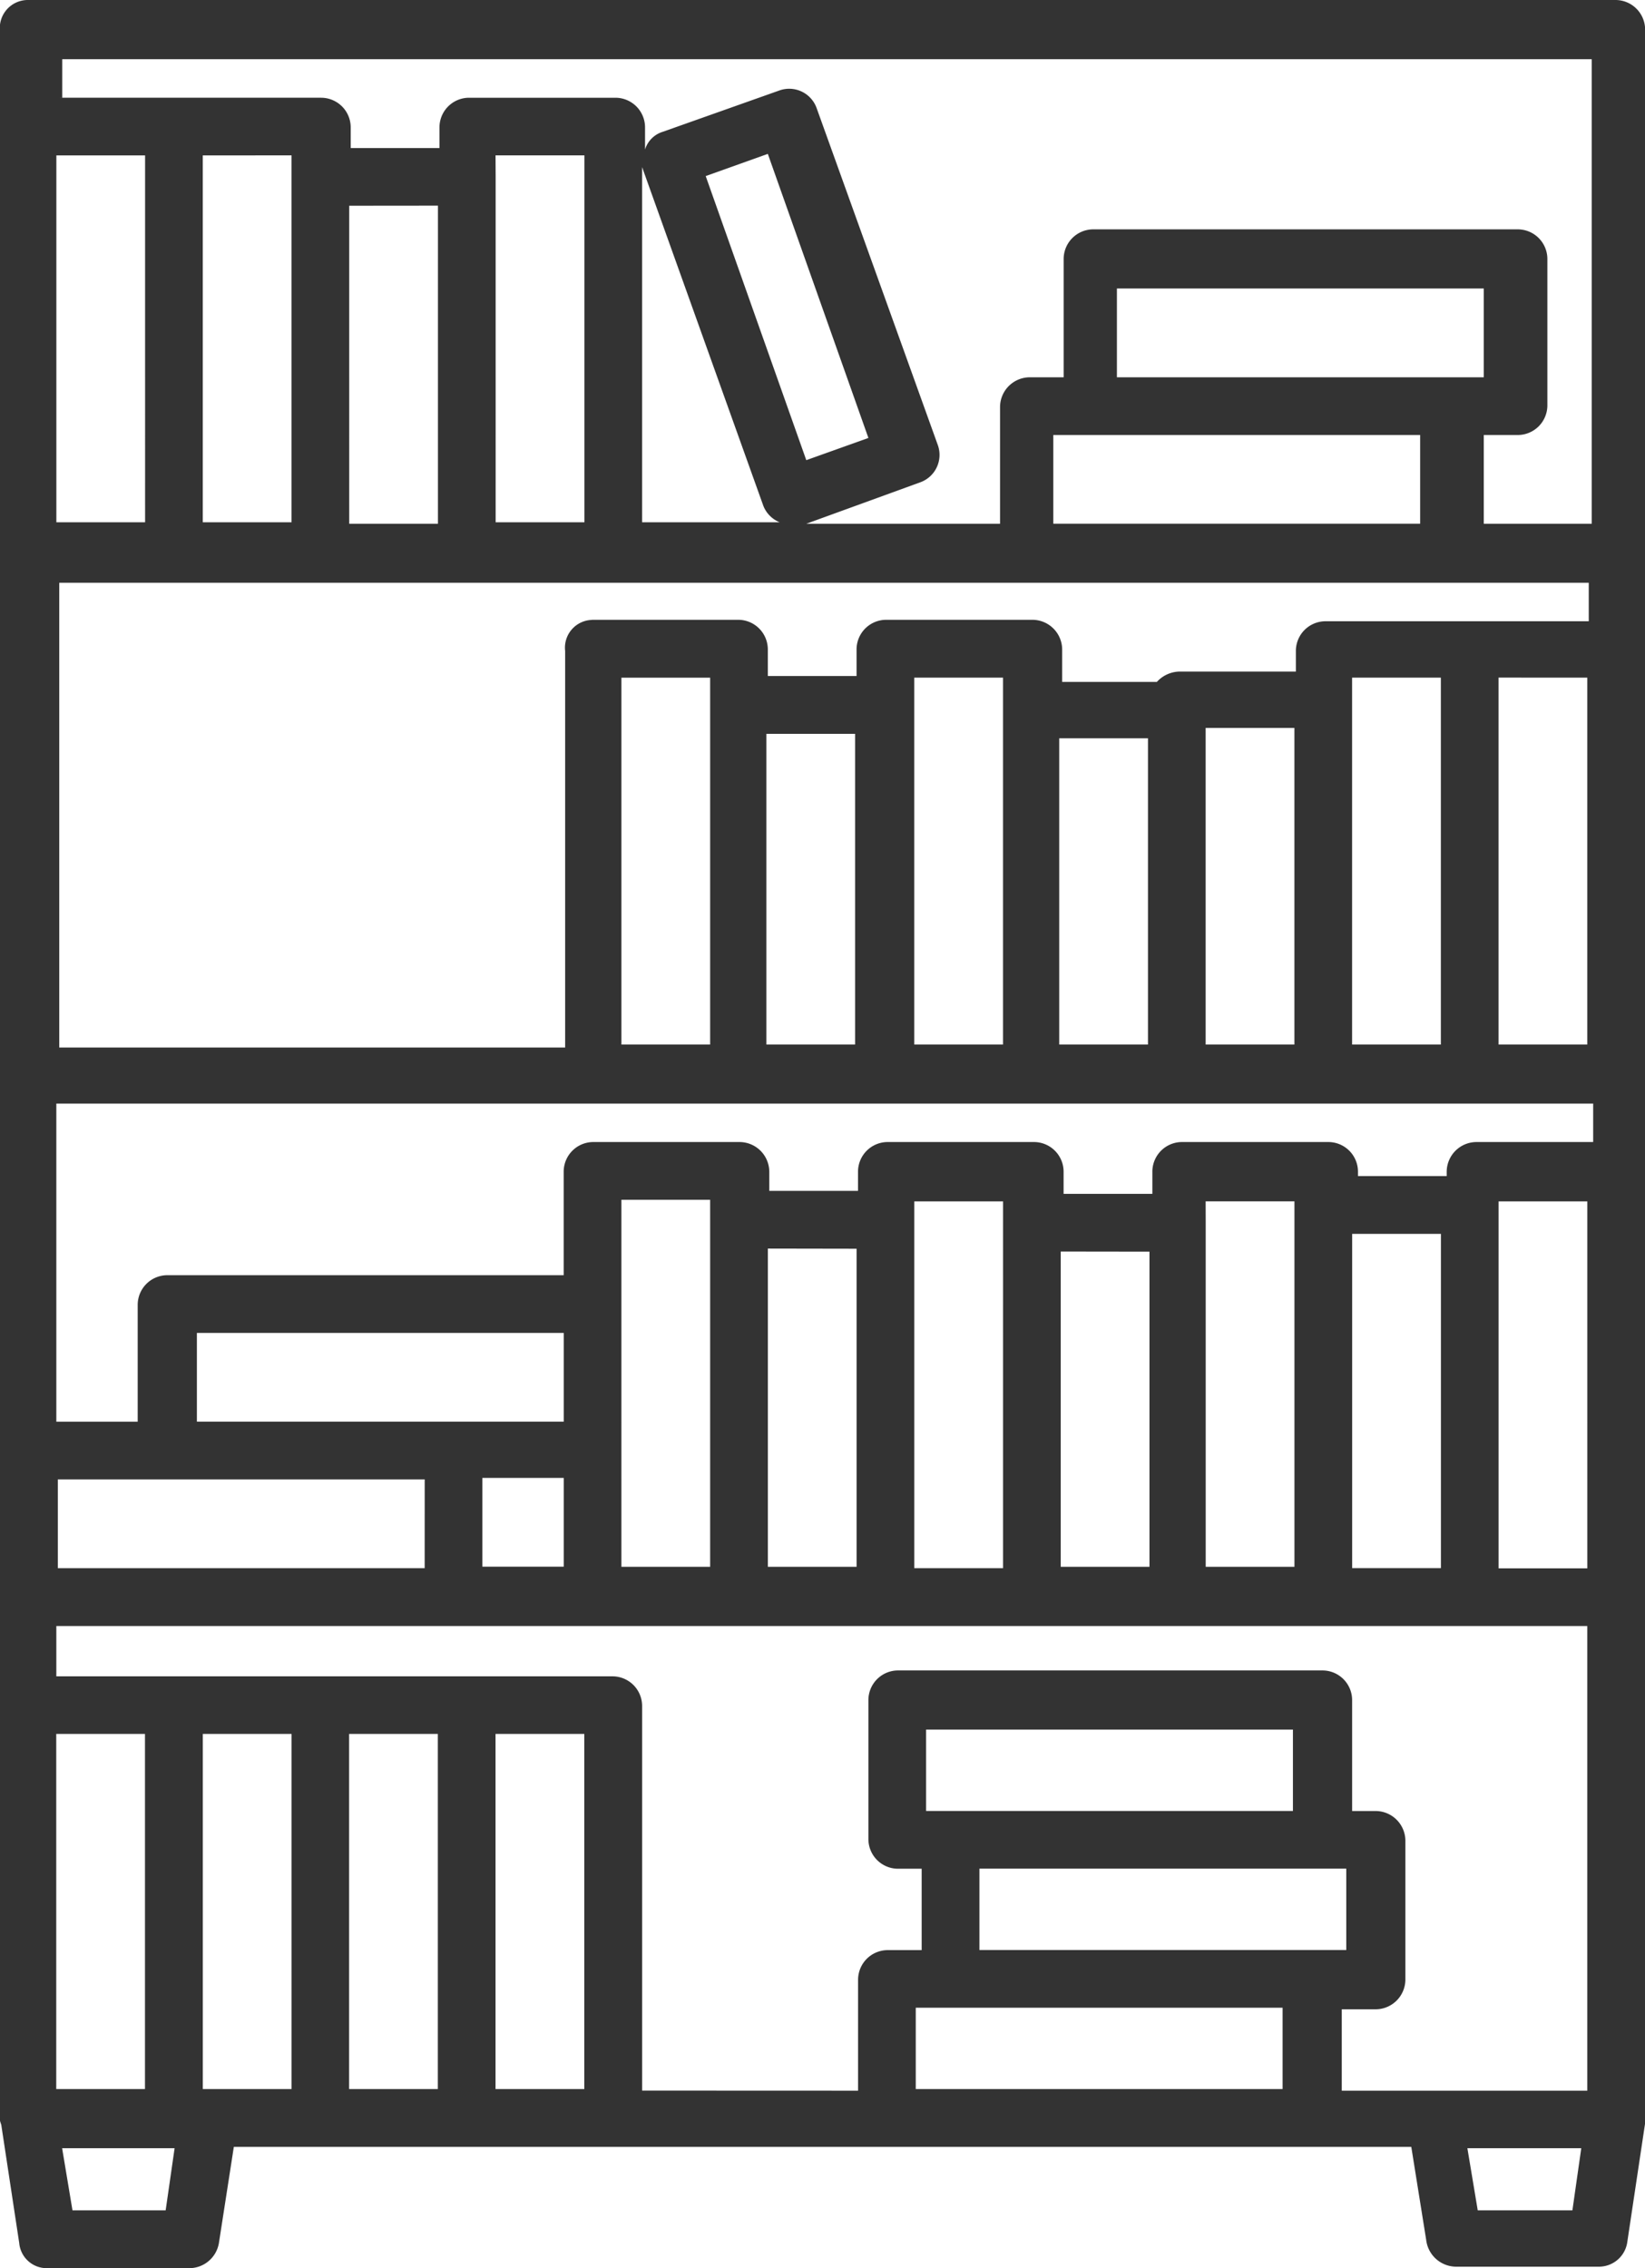 <svg xmlns="http://www.w3.org/2000/svg" viewBox="0 0 55.133 76">
  <defs>
    <style>
      .cls-1 {
        fill: #333;
      }
    </style>
  </defs>
  <path id="Path_12629" data-name="Path 12629" class="cls-1" d="M1229.293,607.5V596.1h0v-.892h-2.974V607.5Zm4.858,0V597.09h-2.974V607.5Zm1.983-11.4h0v11.4h2.975V595.206h-2.975Zm7.833,11.4V597.238h-2.975V607.5Zm4.908,0V596.891H1245.9V607.5Zm4.908,0V595.206h-2.975v.694h0v11.6Zm1.934-12.295V607.5h2.974V595.206Zm-7.238,44.569h-12.295V642.5h12.295Zm1.339-4.66h-11.5v2.727h12.295v-2.727Zm-12.493-1.933h11.5v-2.727h-12.295v2.727ZM1222.1,630.6v11.9h2.975V630.6Zm-4.908,0v11.9h2.974V630.6Zm-6.841,0h-2.974v11.9h2.974Zm.991,13.881h-3.768l.347,2.082h3.123l.3-2.082Zm47.147,0h-3.817l.347,2.082h3.173Zm-46.2-13.881v11.9h2.975V630.6Zm43.429-17.748h0v12.2h2.974V612.756h-2.974Zm-4.908.992v11.2h2.975v-11.2Zm-4.908-.4h0V625h2.974V612.855h0v-.1H1245.9Zm-4.859.992V625h2.974v-10.56Zm-4.908-1.041h0v11.65h2.975V612.756h-2.975Zm-6.842-.694h-2.974V625h2.974V613.4h0Zm1.934,1.636V625h2.974V614.342Zm-19.136,2.826v2.974h12.295v-2.974Zm7.635,4.908H1207.43v2.975h12.295Zm1.933,2.925h2.727v-2.975h-2.727Zm37.033-15.517H1207.38v10.659h2.727v-3.917a.994.994,0,0,1,.991-.992h13.286v-3.47a.994.994,0,0,1,.991-.992h4.908a1,1,0,0,1,.992.992v.644h2.974v-.644a.994.994,0,0,1,.991-.992h4.908a.994.994,0,0,1,.991.992v.744h2.975v-.744a.994.994,0,0,1,.991-.992h4.908a.994.994,0,0,1,.992.992v.149h2.974v-.149a1,1,0,0,1,.992-.992h3.917v-1.289Zm-33.365-16.211h4.908a.994.994,0,0,1,.991.991v.892h2.974v-.892a.994.994,0,0,1,.992-.991h4.908a1,1,0,0,1,.991.991v1.091h3.173a1.054,1.054,0,0,1,.744-.347h3.916v-.694a.994.994,0,0,1,.992-.992h8.824v-1.289h-51.262V607.6h16.955V594.313A.931.931,0,0,1,1225.327,593.272ZM1206.438,572.5h53.2a.994.994,0,0,1,.991.992v70h0v.05h0v.1h0l-.595,3.966a.959.959,0,0,1-.942.843h-4.809a1.014,1.014,0,0,1-.991-.892l-.5-3.123h-39.463l-.5,3.222a1.008,1.008,0,0,1-.992.843h-4.759a.924.924,0,0,1-.942-.843l-.595-3.917c0-.049-.05-.149-.05-.2h0v-70A.939.939,0,0,1,1206.438,572.5Zm36.488,9.667v2.975h12.295v-2.975Zm10.163,4.908h-12.295v2.974h12.295Zm-21.863-9.419-2.082.744,3.371,9.519,2.082-.744Zm-4.214.446V590h4.611a.982.982,0,0,1-.545-.545l-4.065-11.353Zm-4.908.3h0V590h2.975V577.706H1222.1Zm-4.908.992V590.05h2.974V579.391Zm-6.841-1.686h-2.974V590h2.974Zm1.933,0V590h2.975V578.4h0v-.694Zm-4.858-1.933h8.825a.994.994,0,0,1,.991.992v.694h2.975v-.694a.994.994,0,0,1,.991-.992h4.908a.994.994,0,0,1,.991.992v.744a.894.894,0,0,1,.595-.595l3.917-1.388a.976.976,0,0,1,1.239.595l4.065,11.3a.976.976,0,0,1-.595,1.239l-3.817,1.388h6.494v-3.917a1,1,0,0,1,.992-.991h1.14v-3.966a.994.994,0,0,1,.992-.991h14.228a.994.994,0,0,1,.992.991v4.908a.994.994,0,0,1-.992.992h-1.14v2.974h3.619V574.483h-51.262v1.289Zm26.821,66.779v-3.718a.994.994,0,0,1,.991-.992h1.14v-2.727h-.793a.994.994,0,0,1-.992-.992v-4.66a.994.994,0,0,1,.992-.992h14.228a.994.994,0,0,1,.992.992v3.718h.793a1,1,0,0,1,.992.992v4.66a1,1,0,0,1-.992.992h-1.14v2.727h8.229V626.984H1207.38v1.686h18.641a.994.994,0,0,1,.992.991v12.89Z" transform="translate(-1205.492 -572.5)"/>
</svg>
